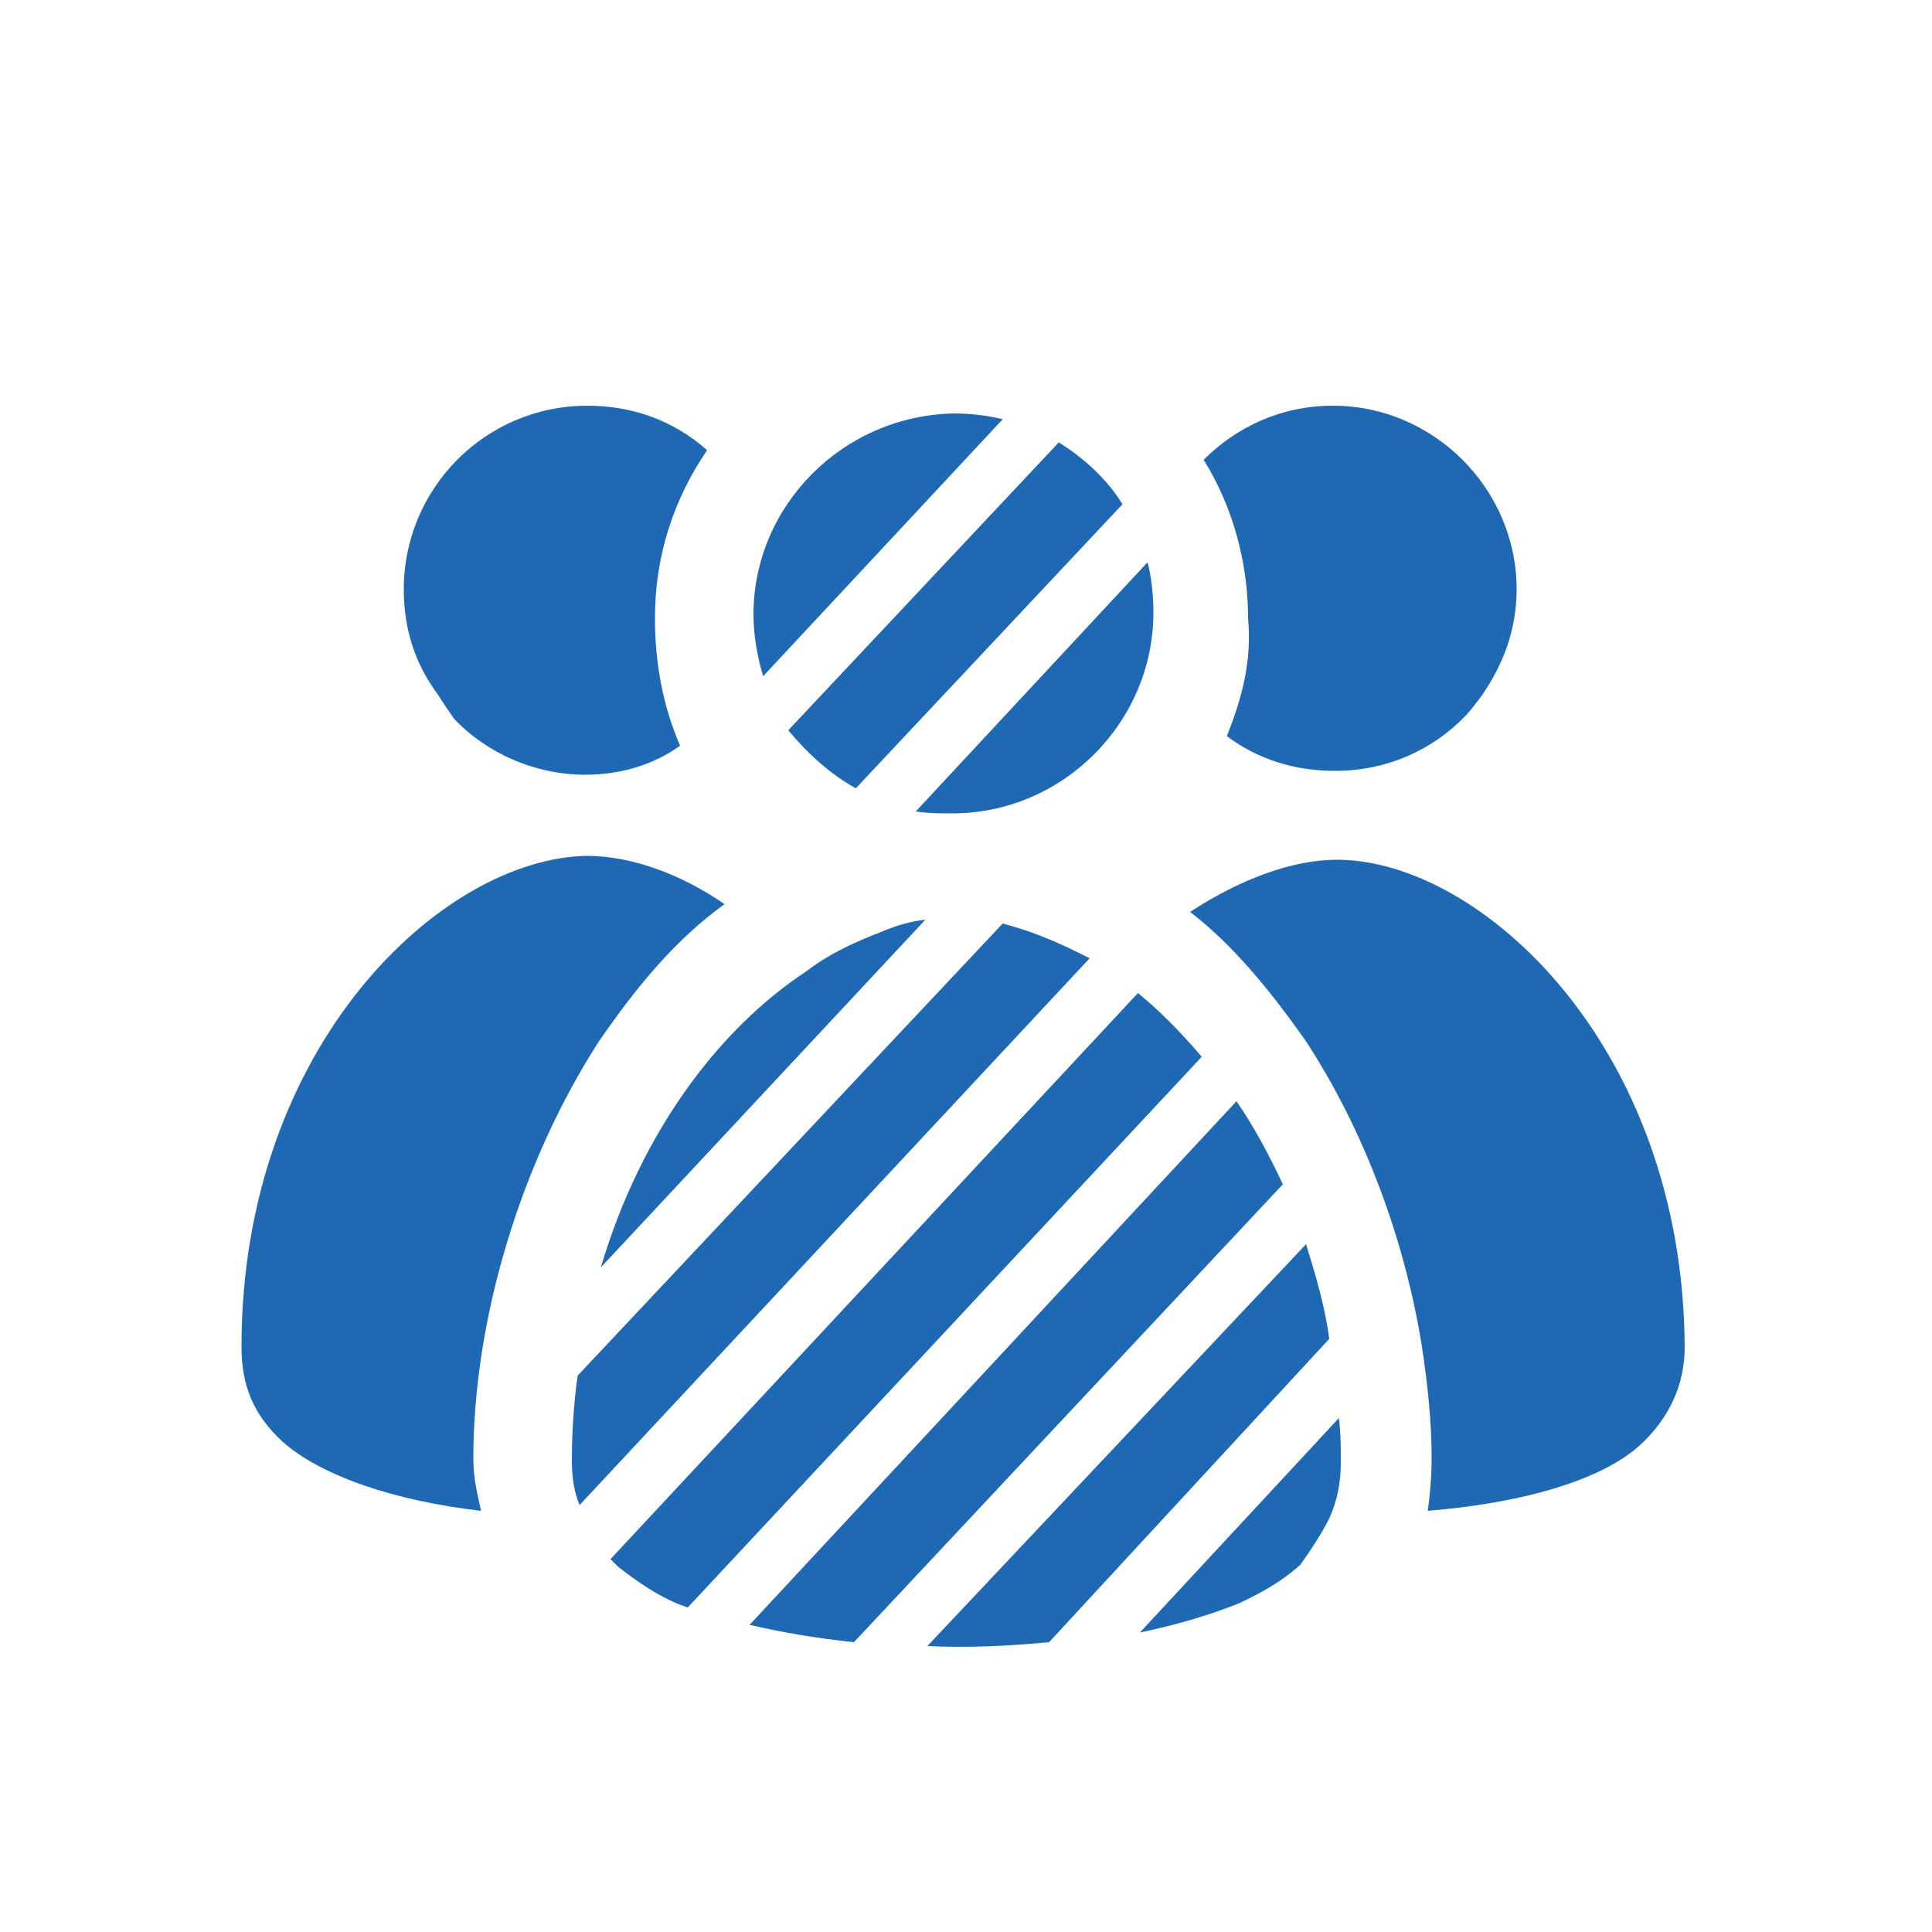 <svg width='200' height='200' fill="#1F68B3" xmlns="http://www.w3.org/2000/svg" xmlns:xlink="http://www.w3.org/1999/xlink" version="1.1" x="0px" y="0px" viewBox="0 0 100 100" style="enable-background:new 0 0 100 100;" xml:space="preserve"><g><path d="M69.2,44.5c-2.3,0-5,1-7.6,2.7c2.2,1.7,4.1,4,6,6.7c3,4.6,5.1,10.2,6,15.8c0.3,2,0.5,3.9,0.5,5.8c0,1-0.1,2-0.2,2.7   c4.9-0.4,9.2-1.6,11.2-3.6c1.3-1.3,2.1-2.9,2.1-4.9C87.1,54.1,76.6,44.5,69.2,44.5z"/><path d="M63.5,38.1c1.6,1.2,3.5,1.8,5.6,1.8c2.7,0,5.1-1.1,6.8-2.9c0.2-0.2,0.5-0.6,0.8-1c1.1-1.6,1.8-3.4,1.8-5.5   c0-5.2-4.3-9.5-9.5-9.5c-2.7,0-5,1.1-6.7,2.8c1.5,2.4,2.3,5.3,2.3,8.2C64.8,34.2,64.3,36.1,63.5,38.1z"/><path d="M59,84.5c1.9-0.4,3.6-0.9,5.1-1.5c1.3-0.6,2.3-1.2,3.2-2c0.5-0.7,1.1-1.6,1.5-2.4c0.4-0.9,0.6-1.8,0.6-2.9   c0-0.8,0-1.5-0.1-2.3L59,84.5z"/><path d="M67.6,64.4L48,85.2c2.1,0.1,4.2,0,6.3-0.2l14.5-15.7C68.6,67.7,68.1,66,67.6,64.4z"/><path d="M64,57L38.8,84.1c1.7,0.4,3.5,0.7,5.4,0.9l22.2-23.7C65.7,59.8,64.9,58.3,64,57z"/><path d="M58.9,51.4L31.6,80.7c0.1,0.1,0.2,0.2,0.4,0.4c0.9,0.7,2,1.5,3.3,2c0.1,0,0.2,0.1,0.3,0.1l26.6-28.5   C61.1,53.4,60,52.3,58.9,51.4z"/><path d="M49.3,42.1c5.7,0,10.4-4.7,10.4-10.4c0-0.9-0.1-1.8-0.3-2.6L47.4,42C48,42.1,48.7,42.1,49.3,42.1z"/><path d="M44.3,40.8l13.8-14.7l0,0c-0.8-1.3-2-2.4-3.3-3.2l-14,14.9C41.8,39,43,40.1,44.3,40.8z"/><path d="M54,48.5c-0.7-0.3-1.4-0.5-2.1-0.7l-22,23.4c-0.2,1.4-0.3,2.9-0.3,4.4c0,0.8,0.1,1.6,0.4,2.3l26.4-28.3   C55.6,49.2,54.8,48.8,54,48.5z"/><path d="M51.9,21.7c-0.8-0.2-1.7-0.3-2.5-0.3c-5.8,0.1-10.4,4.8-10.4,10.4c0,1.1,0.2,2.2,0.5,3.2L51.9,21.7z"/><path d="M47.9,47.6c-0.8,0.1-1.5,0.3-2.2,0.6c-1.3,0.5-2.7,1.1-4,2.1c-4.4,2.9-8.5,8.2-10.6,15.3L47.9,47.6z"/><path d="M23.5,37.2c1.7,1.8,4.2,2.9,6.8,2.9c1.8,0,3.5-0.5,4.9-1.5c-0.9-2.1-1.3-4.3-1.3-6.6c0-3.3,1-6.2,2.7-8.7   c-1.7-1.5-3.8-2.3-6.2-2.3c-5.3,0-9.5,4.3-9.5,9.5c0,2.1,0.6,3.9,1.8,5.5C23,36.5,23.3,36.9,23.5,37.2z"/><path d="M31,53.9c2-2.9,4-5.3,6.5-7.1c-2.3-1.6-4.9-2.5-7.1-2.5c-7.5,0.1-17.9,9.8-17.9,25.4c0,2,0.6,3.5,2.1,4.9   c2,1.8,5.9,3.1,10.3,3.6c-0.2-0.9-0.4-1.7-0.4-2.7C24.5,68.2,27,60.1,31,53.9z"/></g></svg>